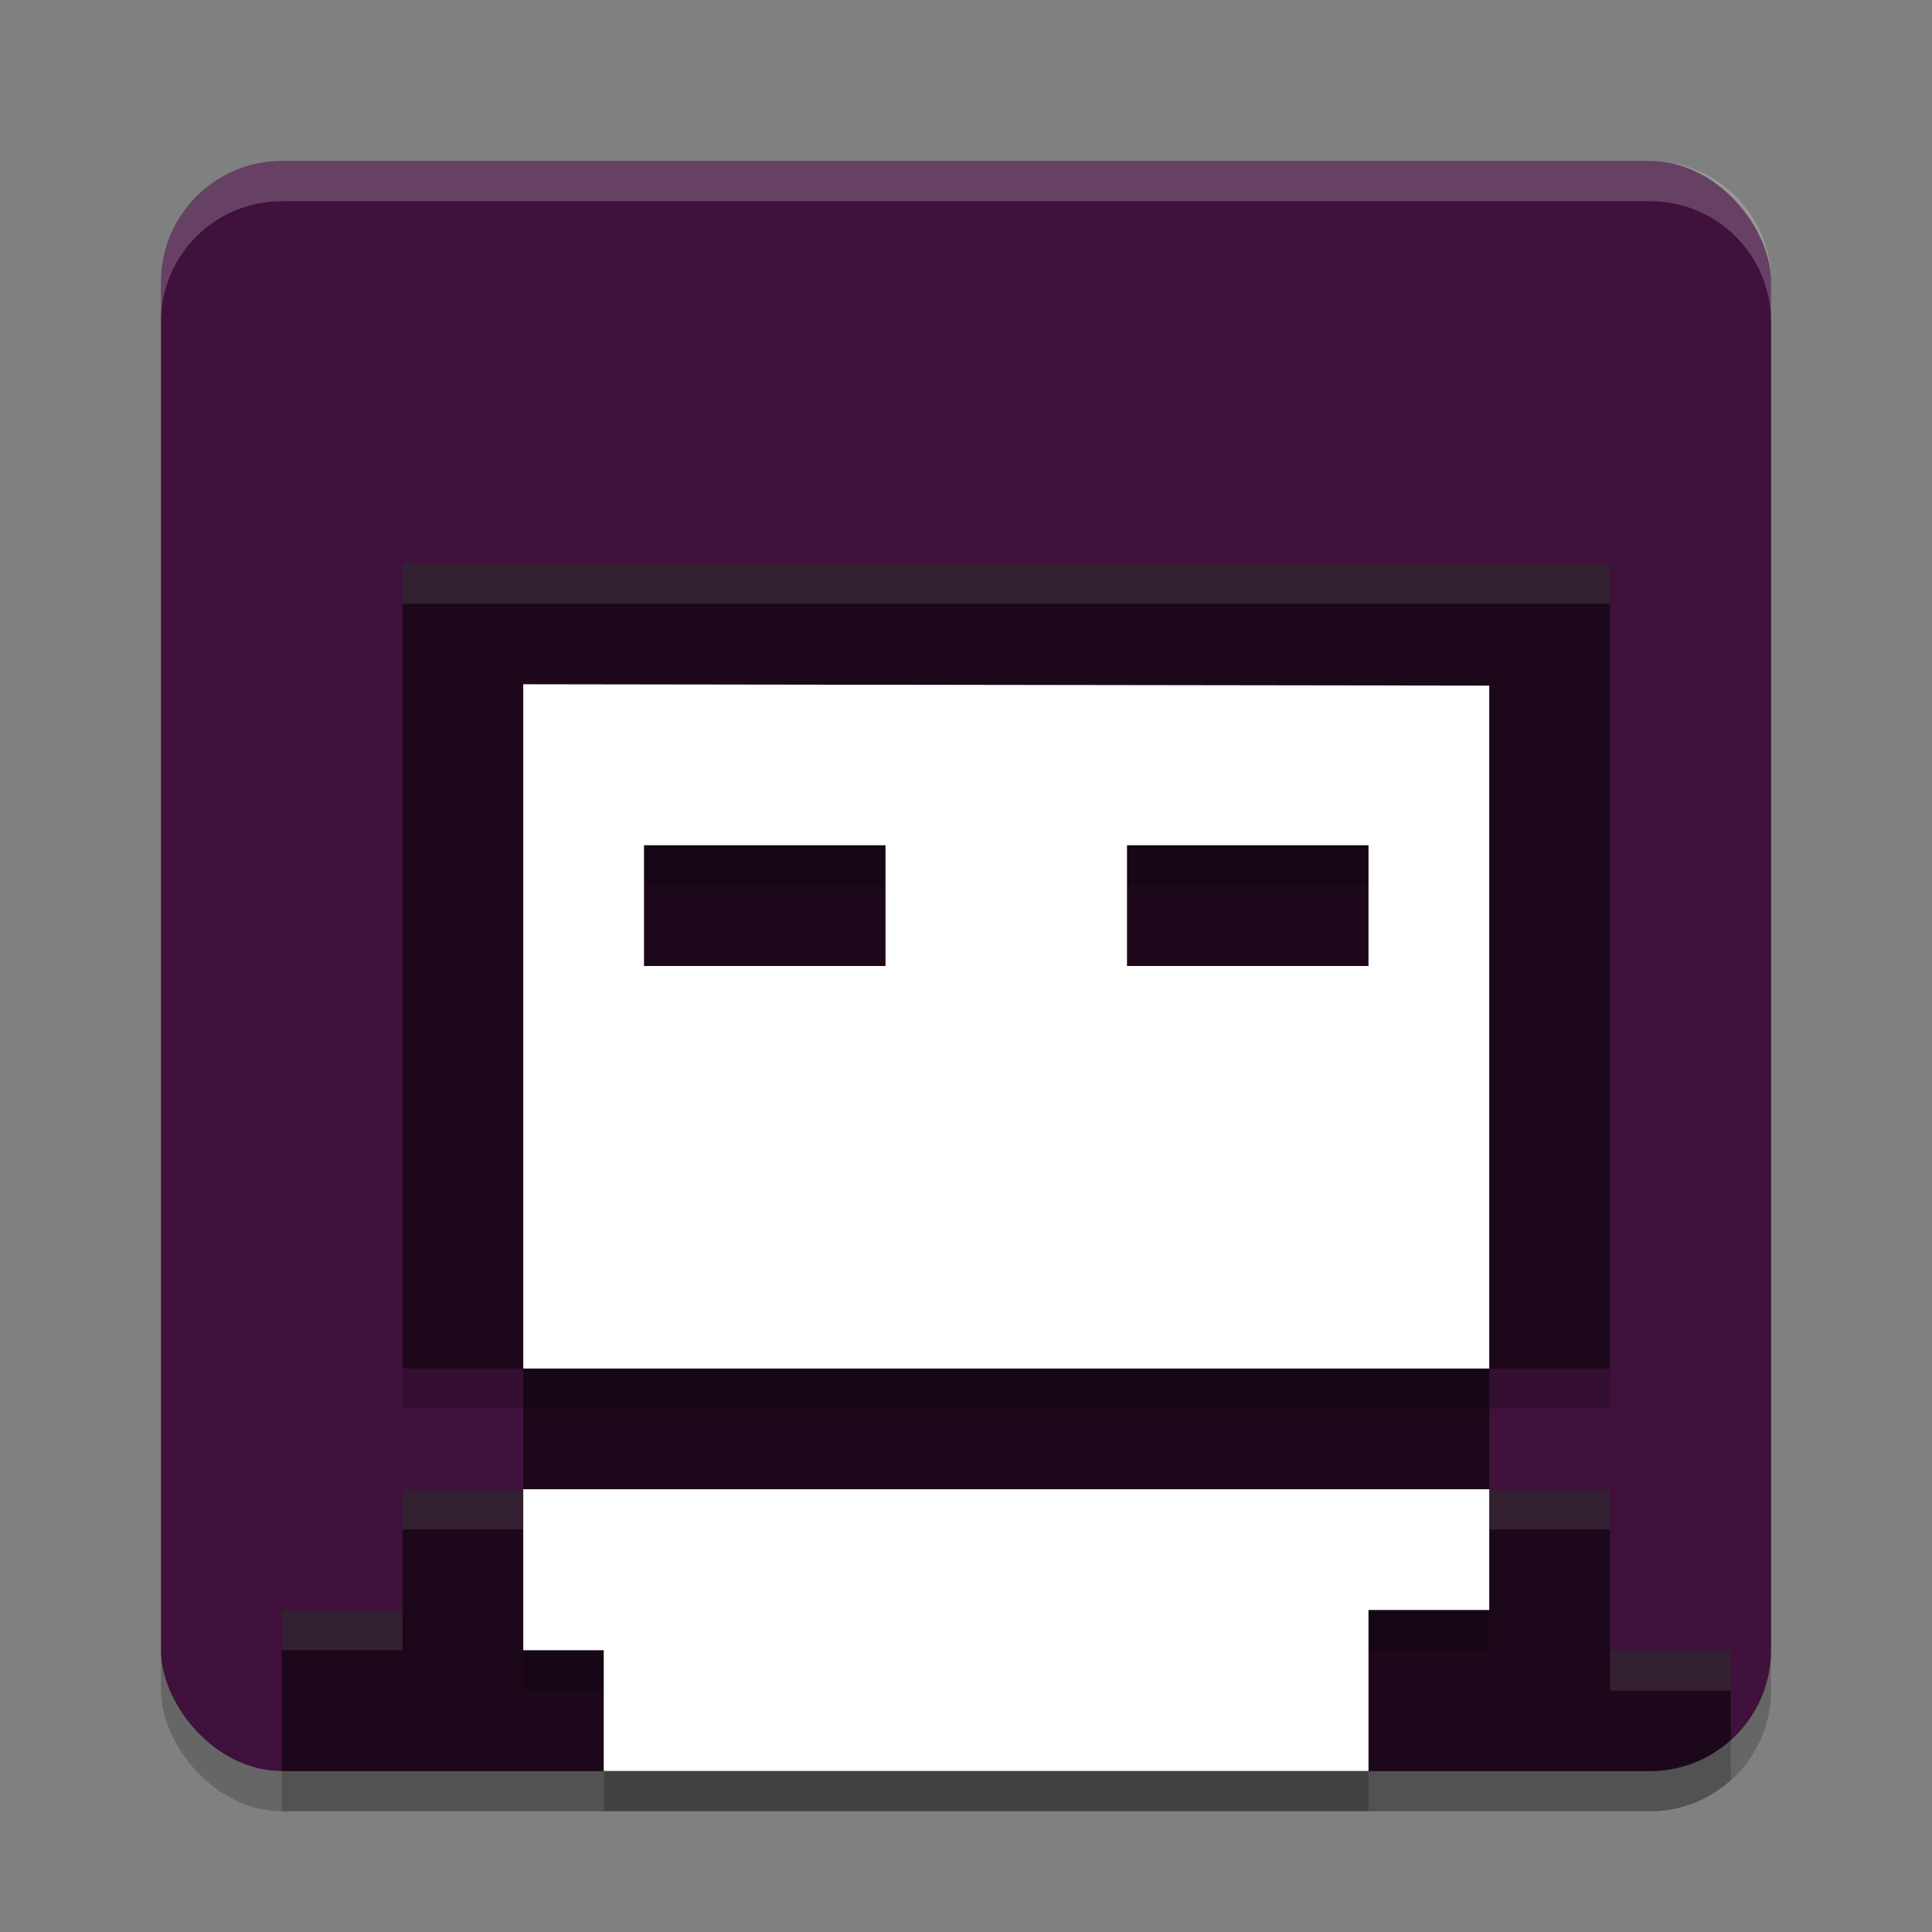 <svg width="48" height="48" version="1.1" xmlns="http://www.w3.org/2000/svg">
 <rect width="100%" height="100%" fill="#808080" stroke="none"/>
 <rect x="4" y="5" width="40" height="40" rx="3" ry="3" style="opacity:.2"/>
 <rect x="4" y="4" width="40" height="40" rx="3" ry="3" style="fill:#40113c"/>
 <path d="m10 15v20h3v3h-3v3h-3v4h34c0.773 0 1.469-0.298 2-0.775v-2.225h-3v-4h-3v-3h3v-20z" style="opacity:.2"/>
 <path d="m10 14v20h3v3h-3v3h-3v4h34c0.773 0 1.469-0.298 2-0.775v-2.225h-3v-4h-3v-3h3v-20h-30z" style="fill:#1d081b"/>
 <path d="m13 18v17h24v-16.966zm3 4h6v3h-6zm12 0h6v3h-6zm-15 16v4h2v3h19v-4h3v-3z" style="opacity:.2"/>
 <path d="m13 17v17h24v-16.966zm3 4h6v3h-6zm12 0h6v3h-6zm-15 16v4h2v3h19v-4h3v-3z" style="fill:#ffffff"/>
 <path d="m10 14v1h30v-1h-30zm0 23v1h3v-1h-3zm27 0v1h3v-1h-3zm-30 3v1h3v-1h-3zm33 1v1h3v-1h-3z" style="fill:#ffffff;opacity:.1"/>
 <path d="m7 4c-1.662 0-3 1.338-3 3v1c0-1.662 1.338-3 3-3h34c1.662 0 3 1.338 3 3v-1c0-1.662-1.338-3-3-3h-34z" style="fill:#ffffff;opacity:.2"/>
</svg>
